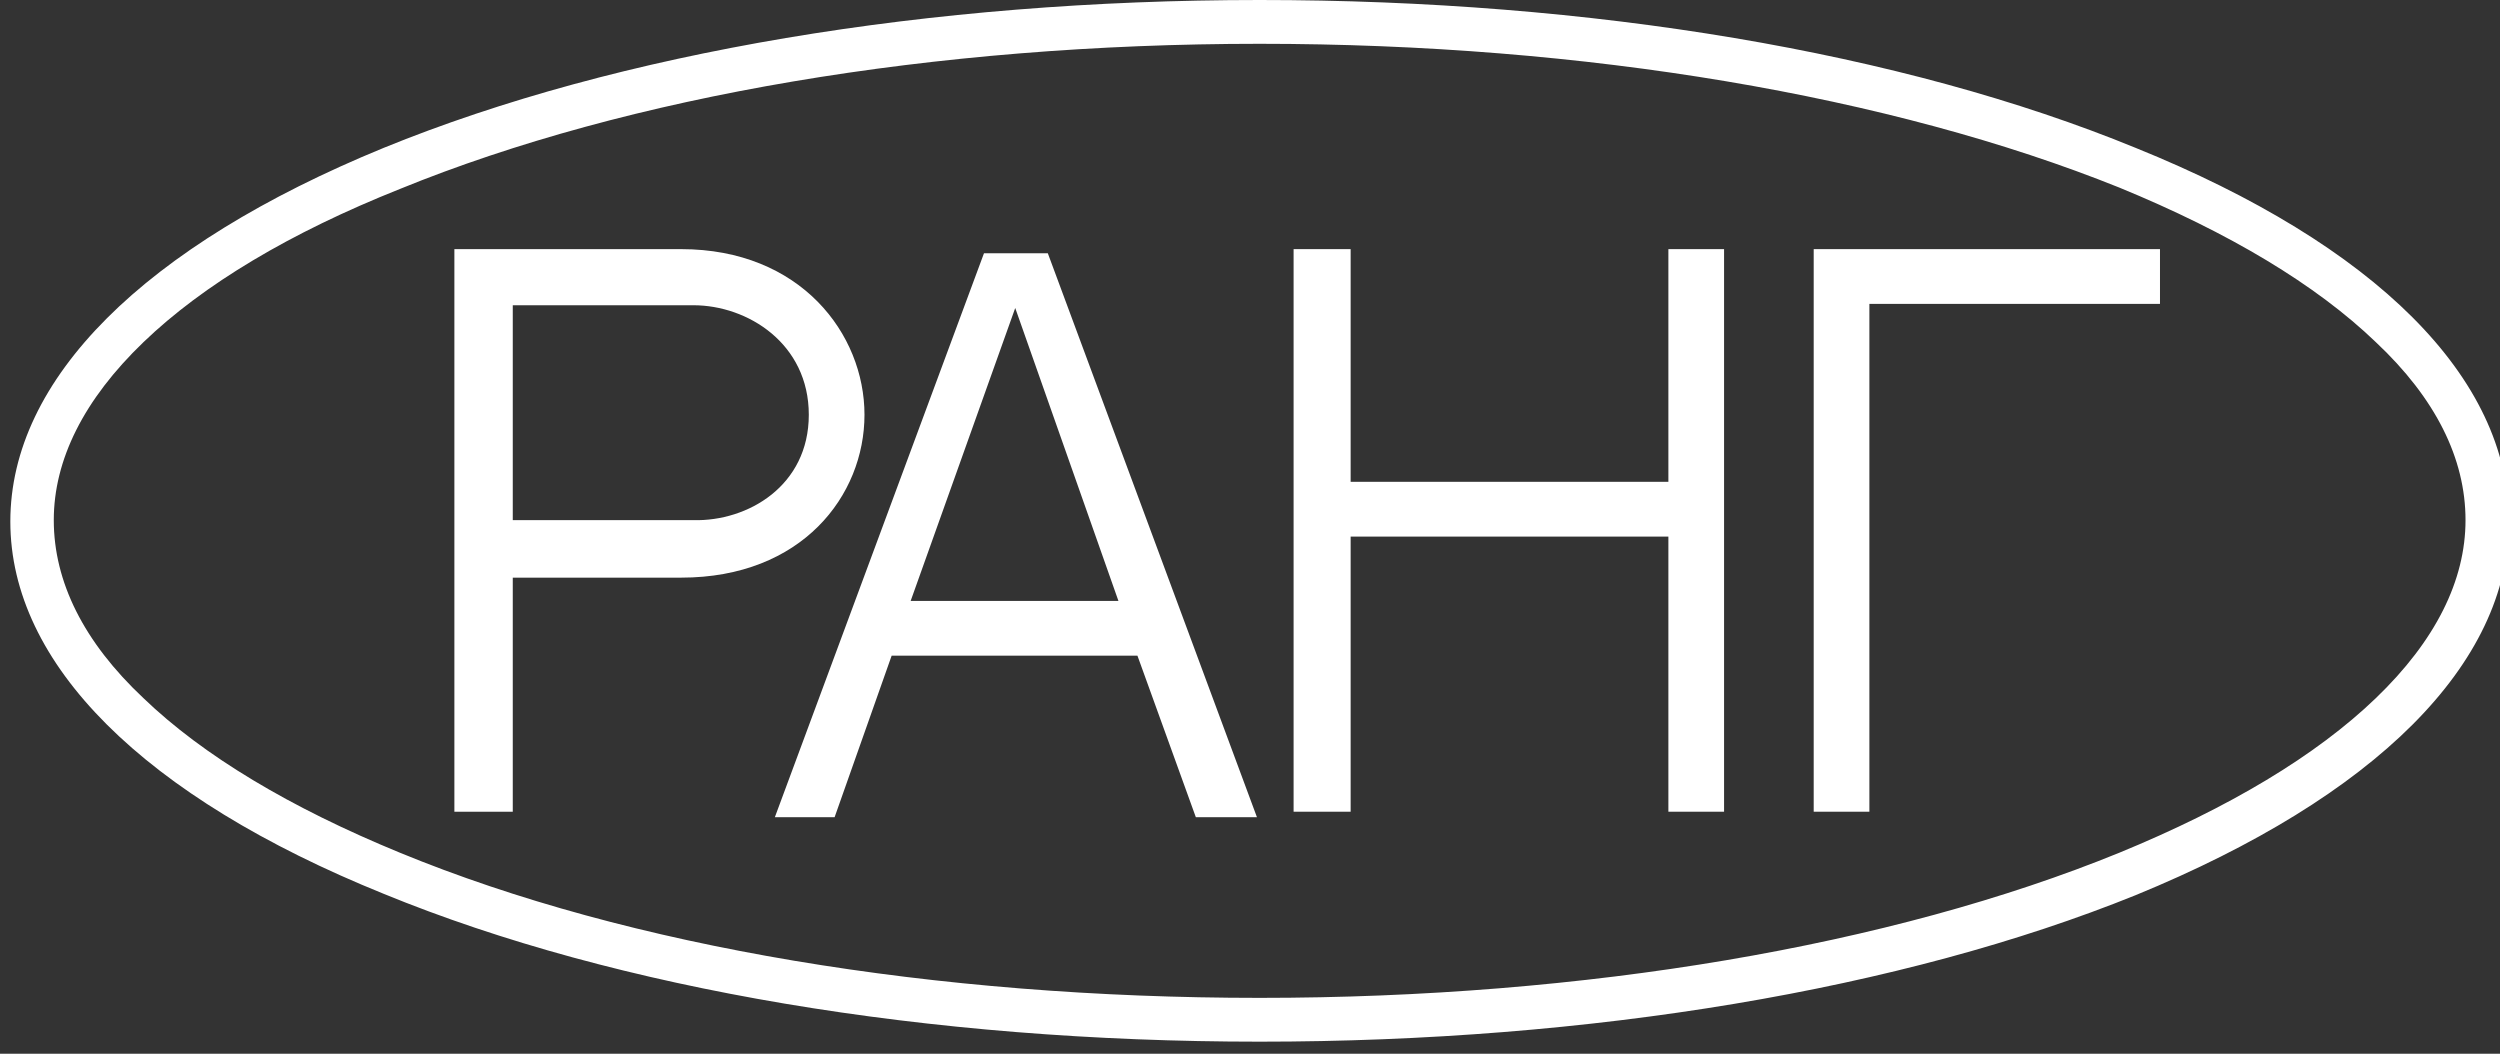 <svg width="121" height="51" viewBox="0 0 121 51" fill="none" xmlns="http://www.w3.org/2000/svg">
<rect x="0" y="0" width="121" height="51" fill="#333333" stroke="none"/>
<path d="M41.841 20.074C41.841 23.983 38.818 27.958 32.968 27.958H24.818V39.287H21.992V12.058H32.968C38.752 12.058 41.841 16.165 41.841 20.074ZM39.146 20.074C39.146 16.629 36.189 14.774 33.56 14.774H24.818V25.175H33.56C36.189 25.242 39.146 23.519 39.146 20.074Z" fill="white"/>
<path d="M43.156 31.734L40.395 39.552H37.503L47.625 12.257H50.714L60.836 39.552H57.878L55.052 31.734M44.076 29.084H54.132L49.137 14.907L44.076 29.084Z" fill="white"/>
<path d="M80.75 25.971H65.371V39.287H62.61V12.058H65.371V23.32H80.75V12.058H83.445V39.287H80.75" fill="white"/>
<path d="M104.543 14.708H90.478V39.287H87.783V12.058H104.543" fill="white"/>
<path d="M60.967 50.417C44.93 50.417 29.879 47.899 18.574 43.262C6.941 38.558 0.5 32.132 0.5 25.242C0.5 18.352 6.941 11.925 18.574 7.155C29.945 2.518 44.996 0 60.967 0C77.004 0 92.055 2.518 103.36 7.155C114.993 11.859 121.434 18.285 121.434 25.242C121.434 32.132 114.993 38.558 103.36 43.328C92.055 47.899 77.004 50.417 60.967 50.417ZM60.967 2.12C45.193 2.12 30.405 4.638 19.363 9.143C14.039 11.263 9.833 13.78 6.941 16.563C4.049 19.345 2.603 22.26 2.603 25.175C2.603 28.157 4.049 31.072 6.941 33.788C9.833 36.571 14.039 39.088 19.363 41.274C30.471 45.846 45.259 48.297 60.967 48.297C76.741 48.297 91.529 45.779 102.571 41.274C107.895 39.088 112.101 36.571 114.993 33.788C117.885 31.006 119.331 28.09 119.331 25.175C119.331 22.194 117.885 19.279 114.993 16.563C112.101 13.78 107.895 11.263 102.571 9.077C91.529 4.638 76.741 2.12 60.967 2.12Z" fill="white"/>
</svg>
